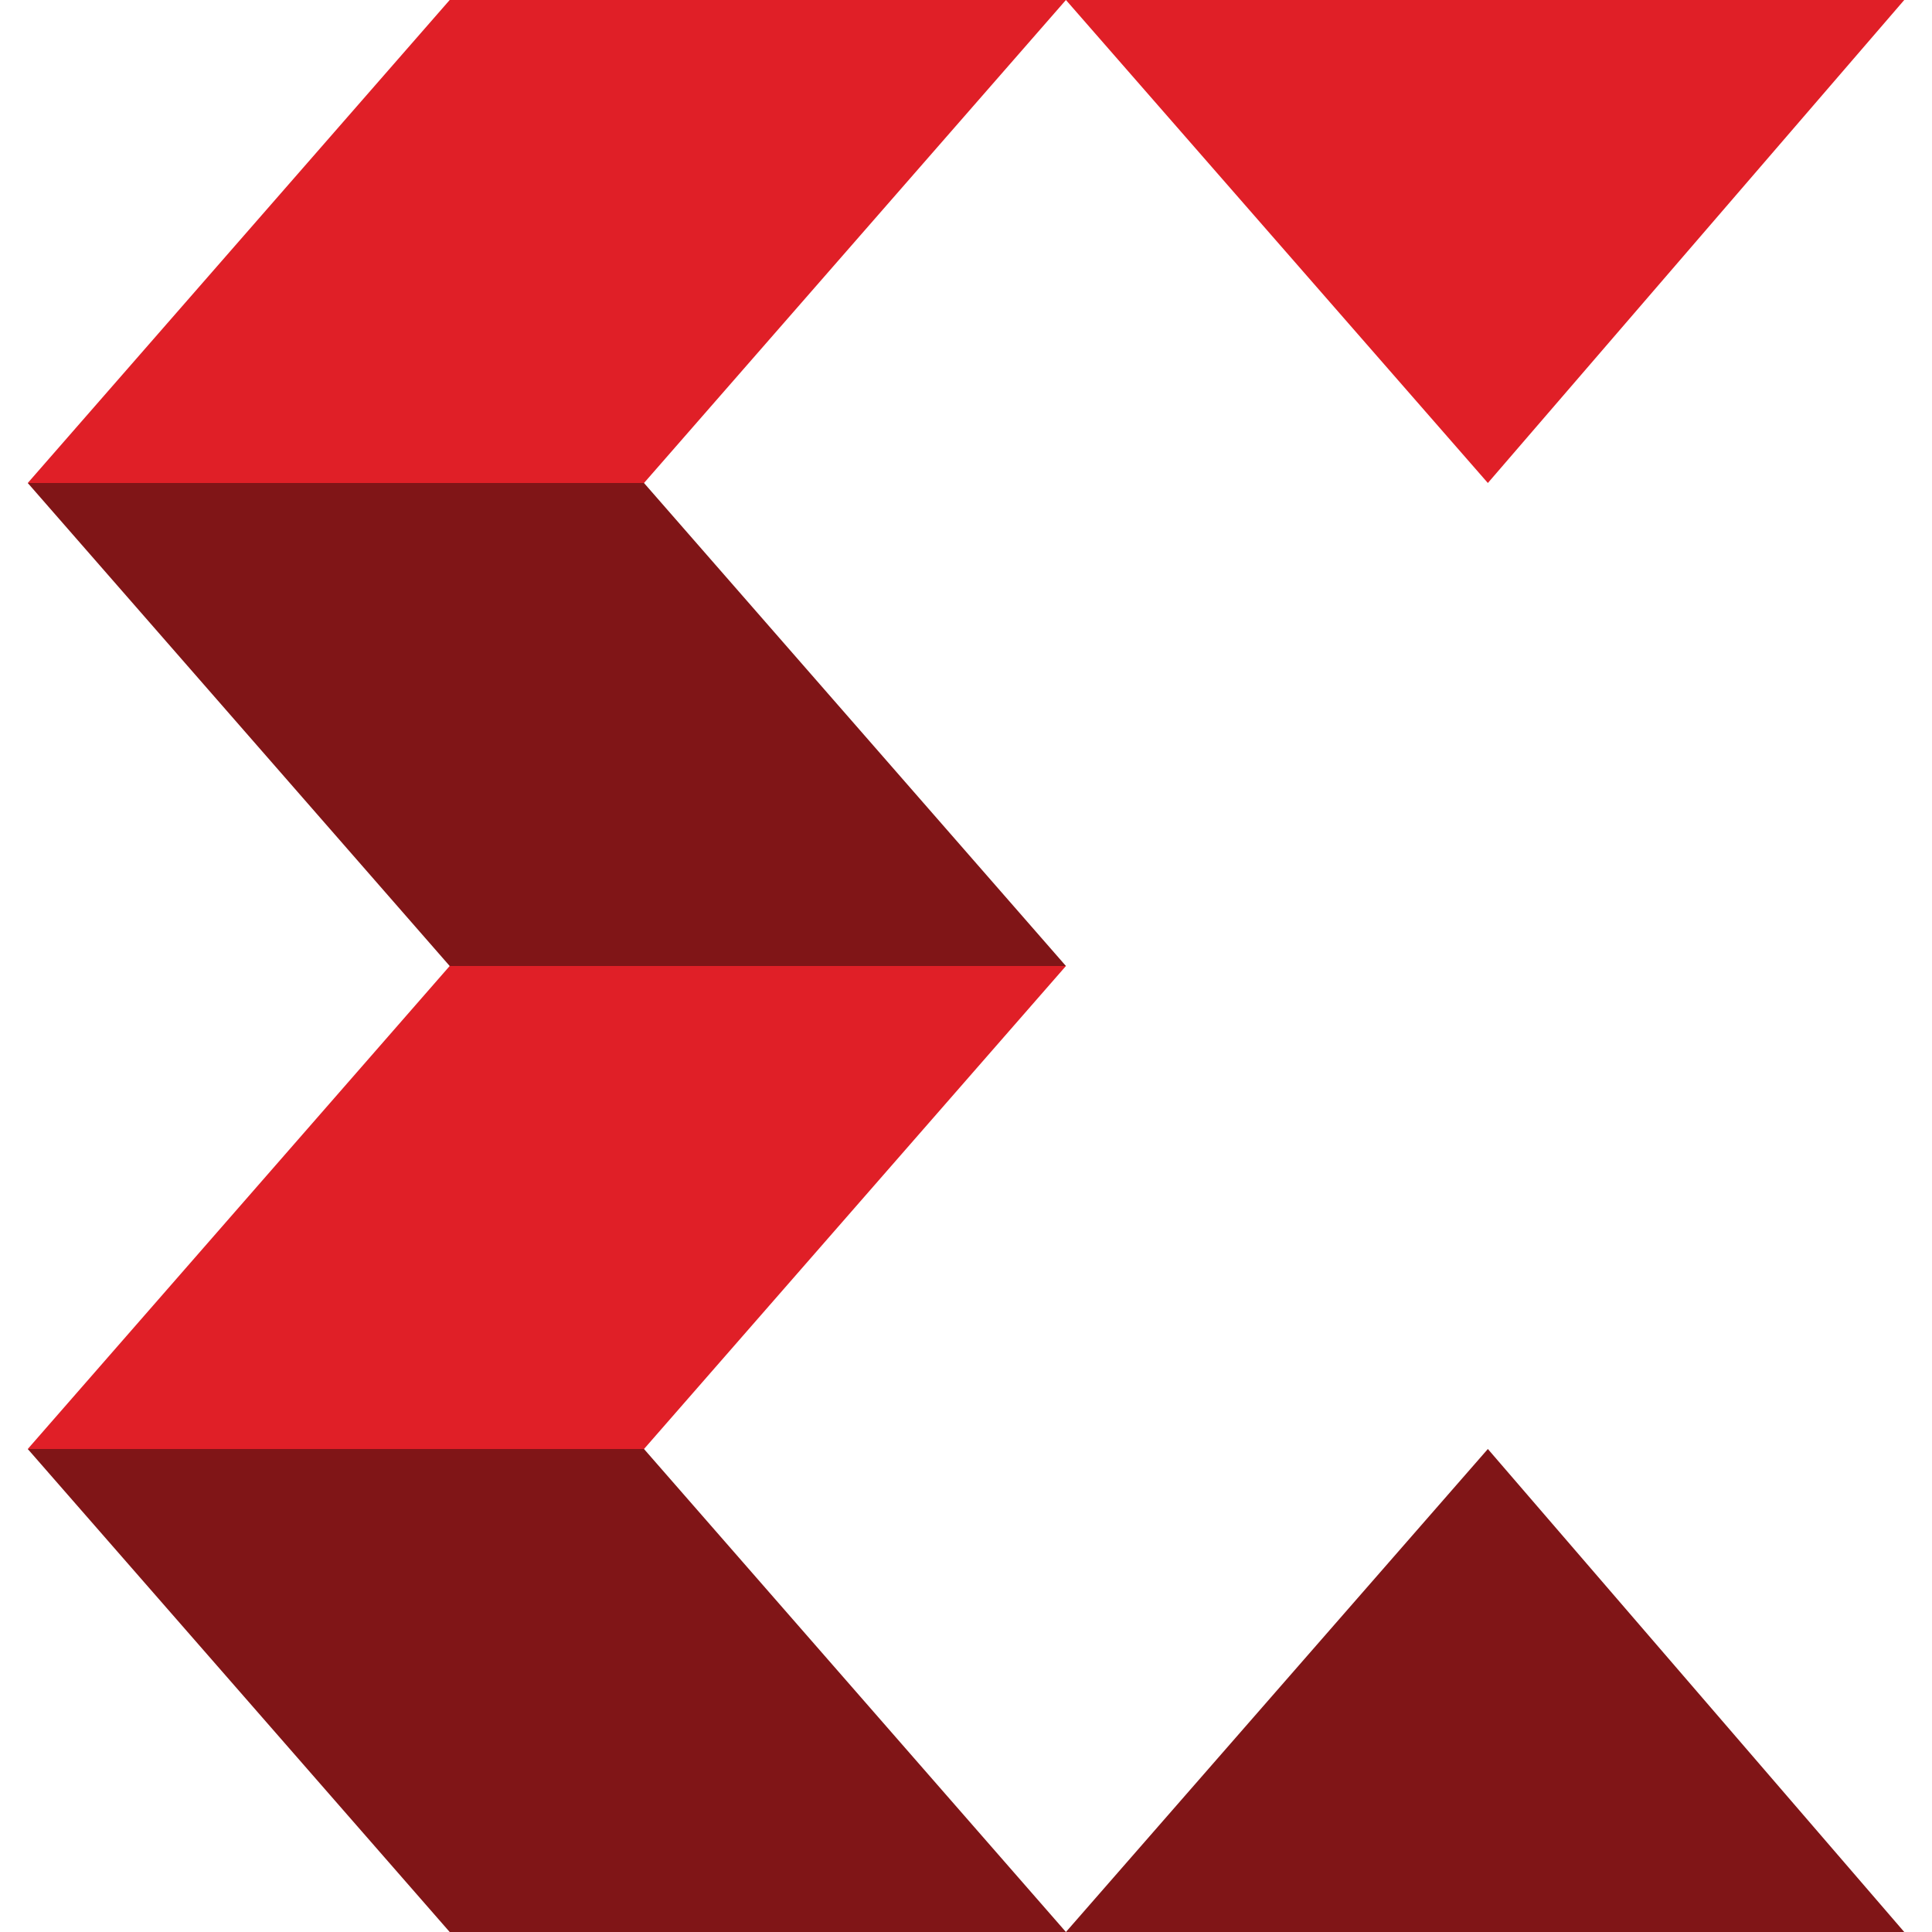 <?xml version="1.0" encoding="UTF-8" standalone="no"?>
<svg
   width="34.8"
   height="34.8"
   version="1.1"
   viewBox="0 0 34.8 34.8"
   xml:space="preserve"
   id="svg8353"
   sodipodi:docname="Xilinx.svg"
   inkscape:version="1.2.2 (1:1.2.2+202212051552+b0a8486541)"
   xmlns:inkscape="http://www.inkscape.org/namespaces/inkscape"
   xmlns:sodipodi="http://sodipodi.sourceforge.net/DTD/sodipodi-0.dtd"
   xmlns="http://www.w3.org/2000/svg"
   xmlns:svg="http://www.w3.org/2000/svg"
   xmlns:rdf="http://www.w3.org/1999/02/22-rdf-syntax-ns#"
   xmlns:cc="http://creativecommons.org/ns#"
   xmlns:dc="http://purl.org/dc/elements/1.1/"><defs
   id="defs8357" /><sodipodi:namedview
   id="namedview8355"
   pagecolor="#ffffff"
   bordercolor="#000000"
   borderopacity="0.25"
   inkscape:showpageshadow="2"
   inkscape:pageopacity="0.0"
   inkscape:pagecheckerboard="0"
   inkscape:deskcolor="#d1d1d1"
   showgrid="false"
   inkscape:zoom="7.5678796"
   inkscape:cx="31.580841"
   inkscape:cy="17.508207"
   inkscape:window-width="1846"
   inkscape:window-height="1016"
   inkscape:window-x="74"
   inkscape:window-y="27"
   inkscape:window-maximized="1"
   inkscape:current-layer="svg8353" /><title
   id="title8321">Xilinx logo</title><desc
   id="desc8323">A company based in San Jose, California, United States that specialised in programmable logic devices</desc>
<style
   type="text/css"
   id="style8327">
	.st0{fill:#E01F27;}
	.st1{fill:#801517;}
	.st2{fill:#FFFFFF;}
	.st3{fill:#171C2D;}
</style>





<g
   id="g8845"
   transform="translate(0.5)"><polygon
     class="st0"
     points="0,8.7 7.6,0 18.7,0 11.1,8.7 "
     id="polygon8329" /><polygon
     class="st1"
     points="0,8.7 7.6,17.4 18.7,17.4 11.1,8.7 "
     id="polygon8331" /><polygon
     class="st0"
     points="0,26.1 7.6,17.4 18.7,17.4 11.1,26.1 "
     id="polygon8333" /><polygon
     class="st1"
     points="0,26.1 7.6,34.8 18.7,34.8 11.1,26.1 "
     id="polygon8335" /><polygon
     class="st0"
     points="33.8,0 18.7,0 26.3,8.7 "
     id="polygon8337" /><polygon
     class="st1"
     points="33.8,34.8 18.7,34.8 26.3,26.1 "
     id="polygon8339" /></g>






</svg>
